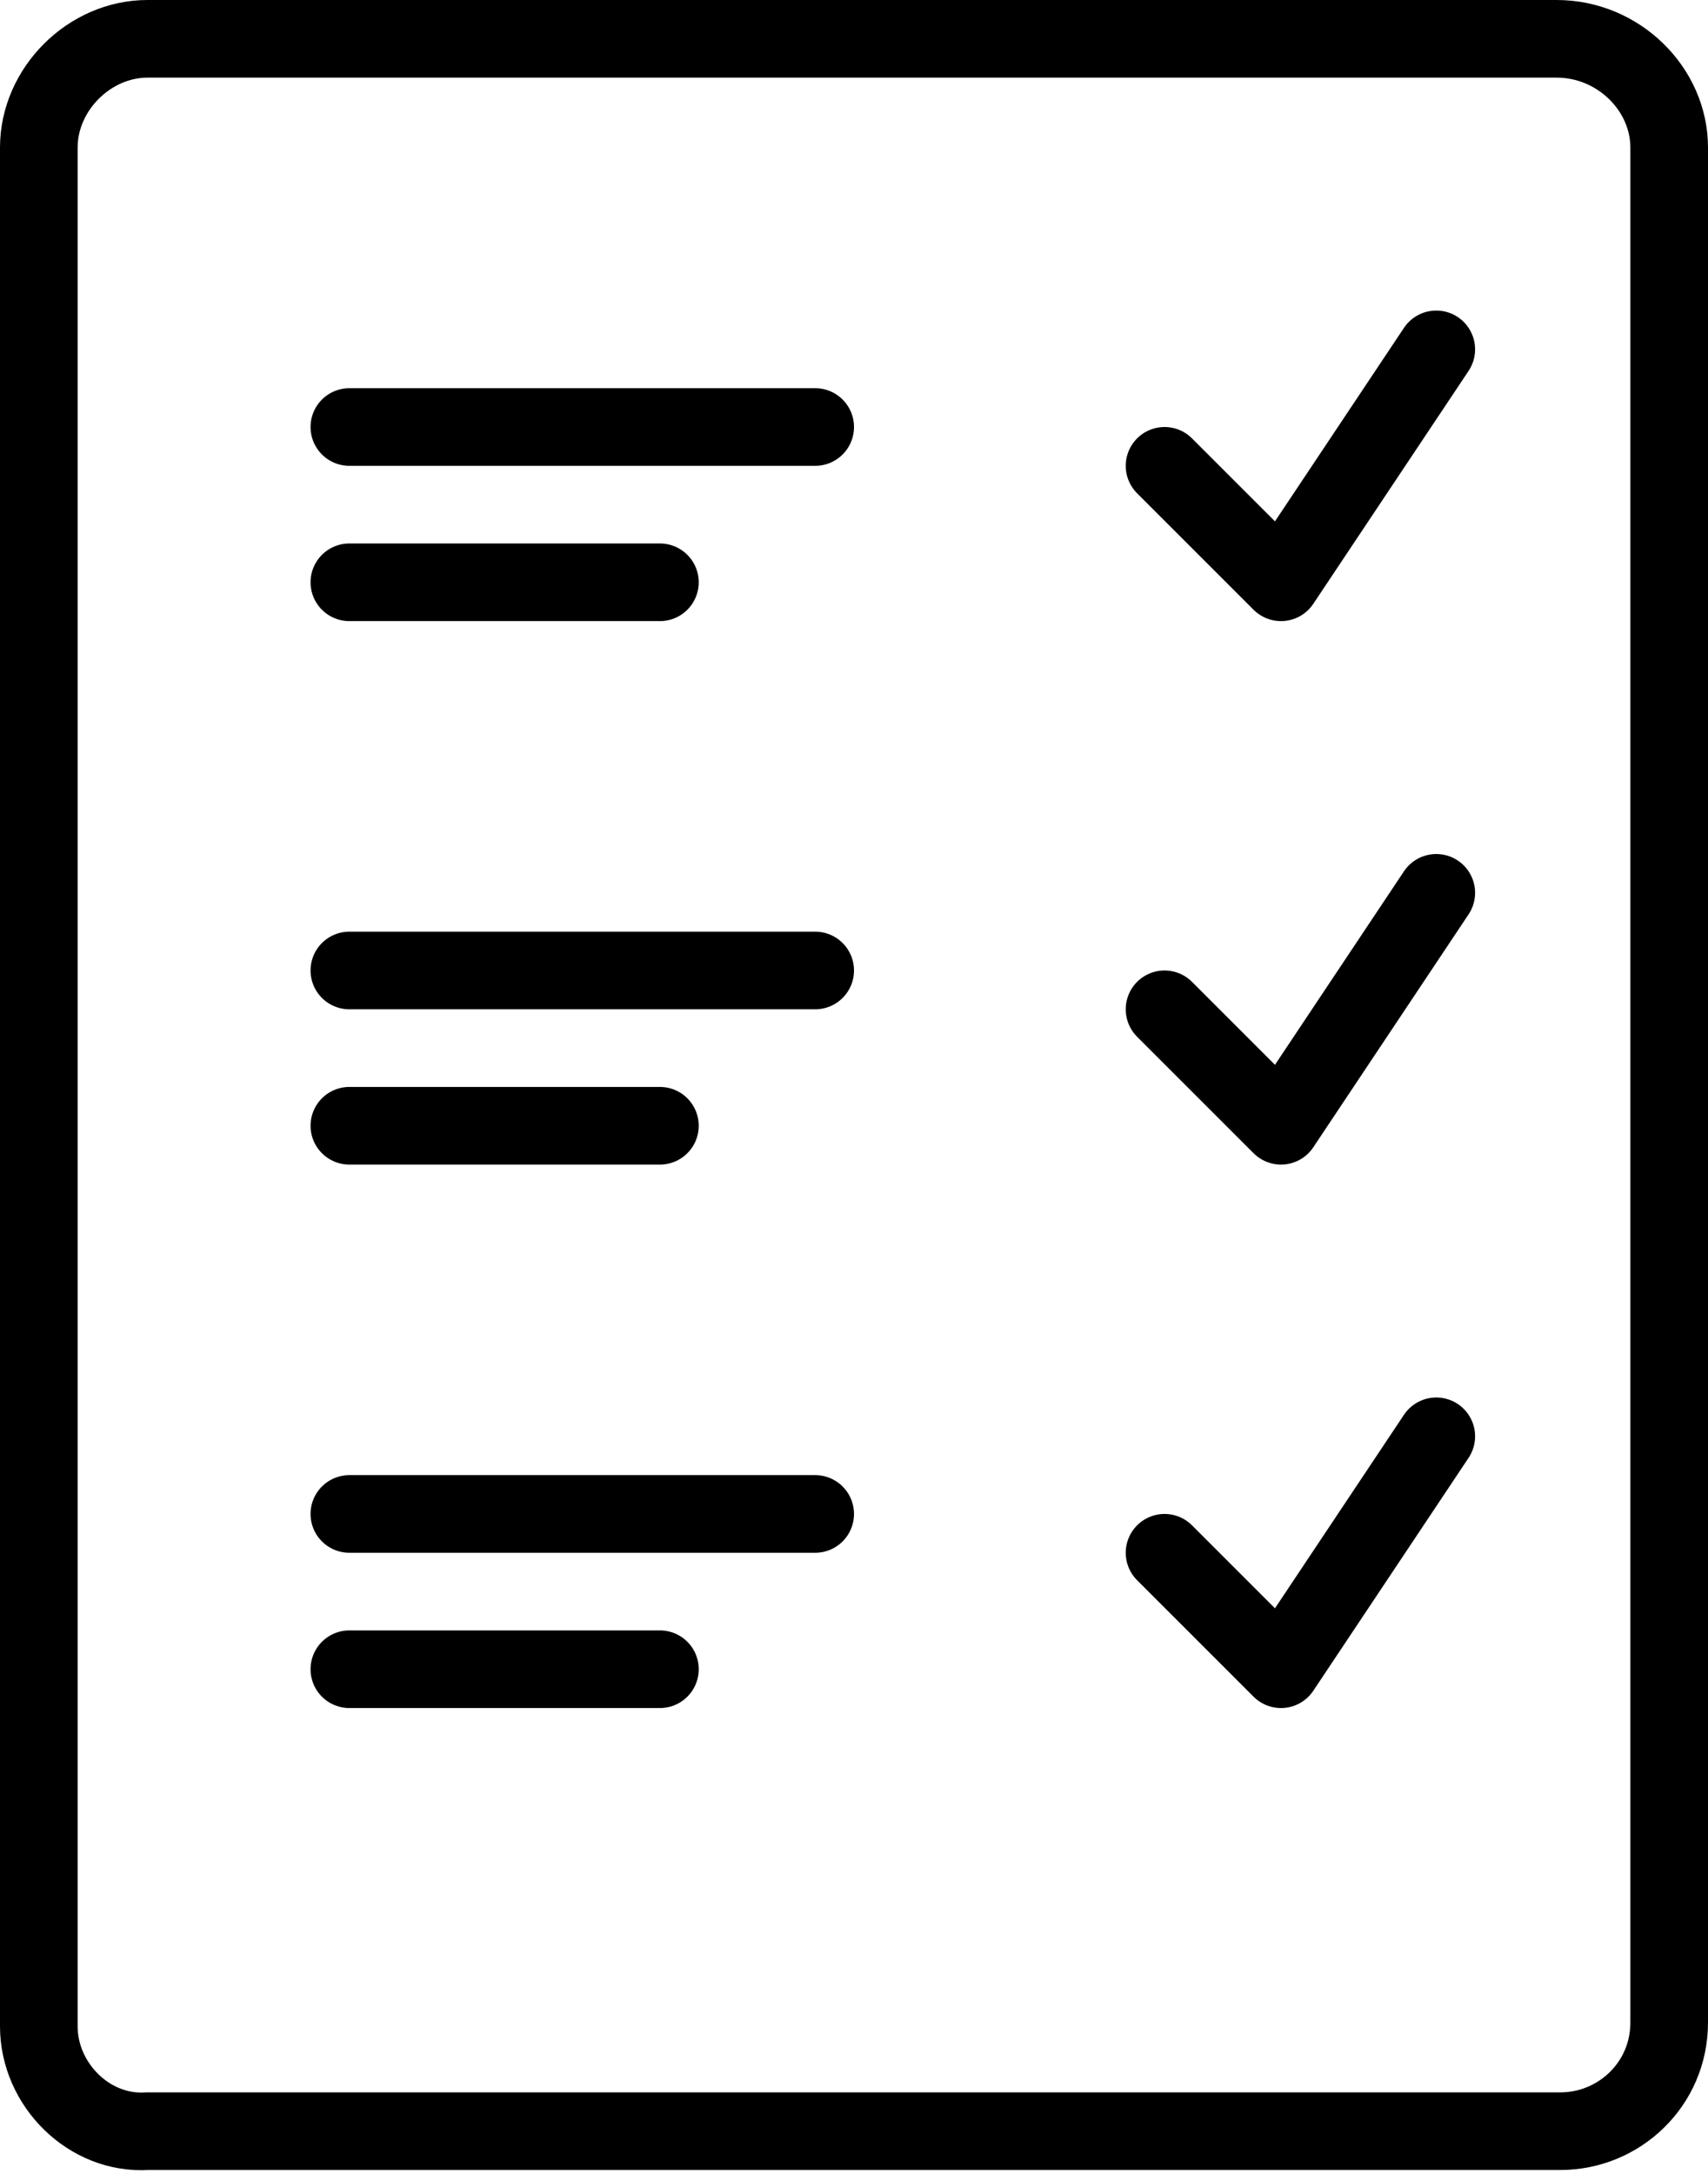 <svg version="1.1" id="Layer_1" xmlns="http://www.w3.org/2000/svg" xmlns:xlink="http://www.w3.org/1999/xlink" x="0px" y="0px"
	 viewBox="0 0 44 56" style="enable-background:new 0 0 44 56;" xml:space="preserve">
<style type="text/css">
	.st0{fill:none;stroke:#000000;stroke-width:2;stroke-linecap:round;stroke-linejoin:round;stroke-miterlimit:10;}
</style>
<path class="st0" d="M1,52.2V3.8C1,2.3,2.3,1,3.8,1h36.3C41.7,1,43,2.3,43,3.8v48.3c0,1.6-1.3,2.8-2.8,2.8H3.8C2.3,55,1,53.7,1,52.2
	z"/>
<polyline class="st0" points="30,12 33,15 37,9 "/>
<line class="st0" x1="9" y1="11" x2="21" y2="11"/>
<line class="st0" x1="9" y1="15" x2="17" y2="15"/>
<polyline class="st0" points="30,26 33,29 37,23 "/>
<line class="st0" x1="9" y1="25" x2="21" y2="25"/>
<line class="st0" x1="9" y1="29" x2="17" y2="29"/>
<polyline class="st0" points="30,40 33,43 37,37 "/>
<line class="st0" x1="9" y1="39" x2="21" y2="39"/>
<line class="st0" x1="9" y1="43" x2="17" y2="43"/>
</svg>
